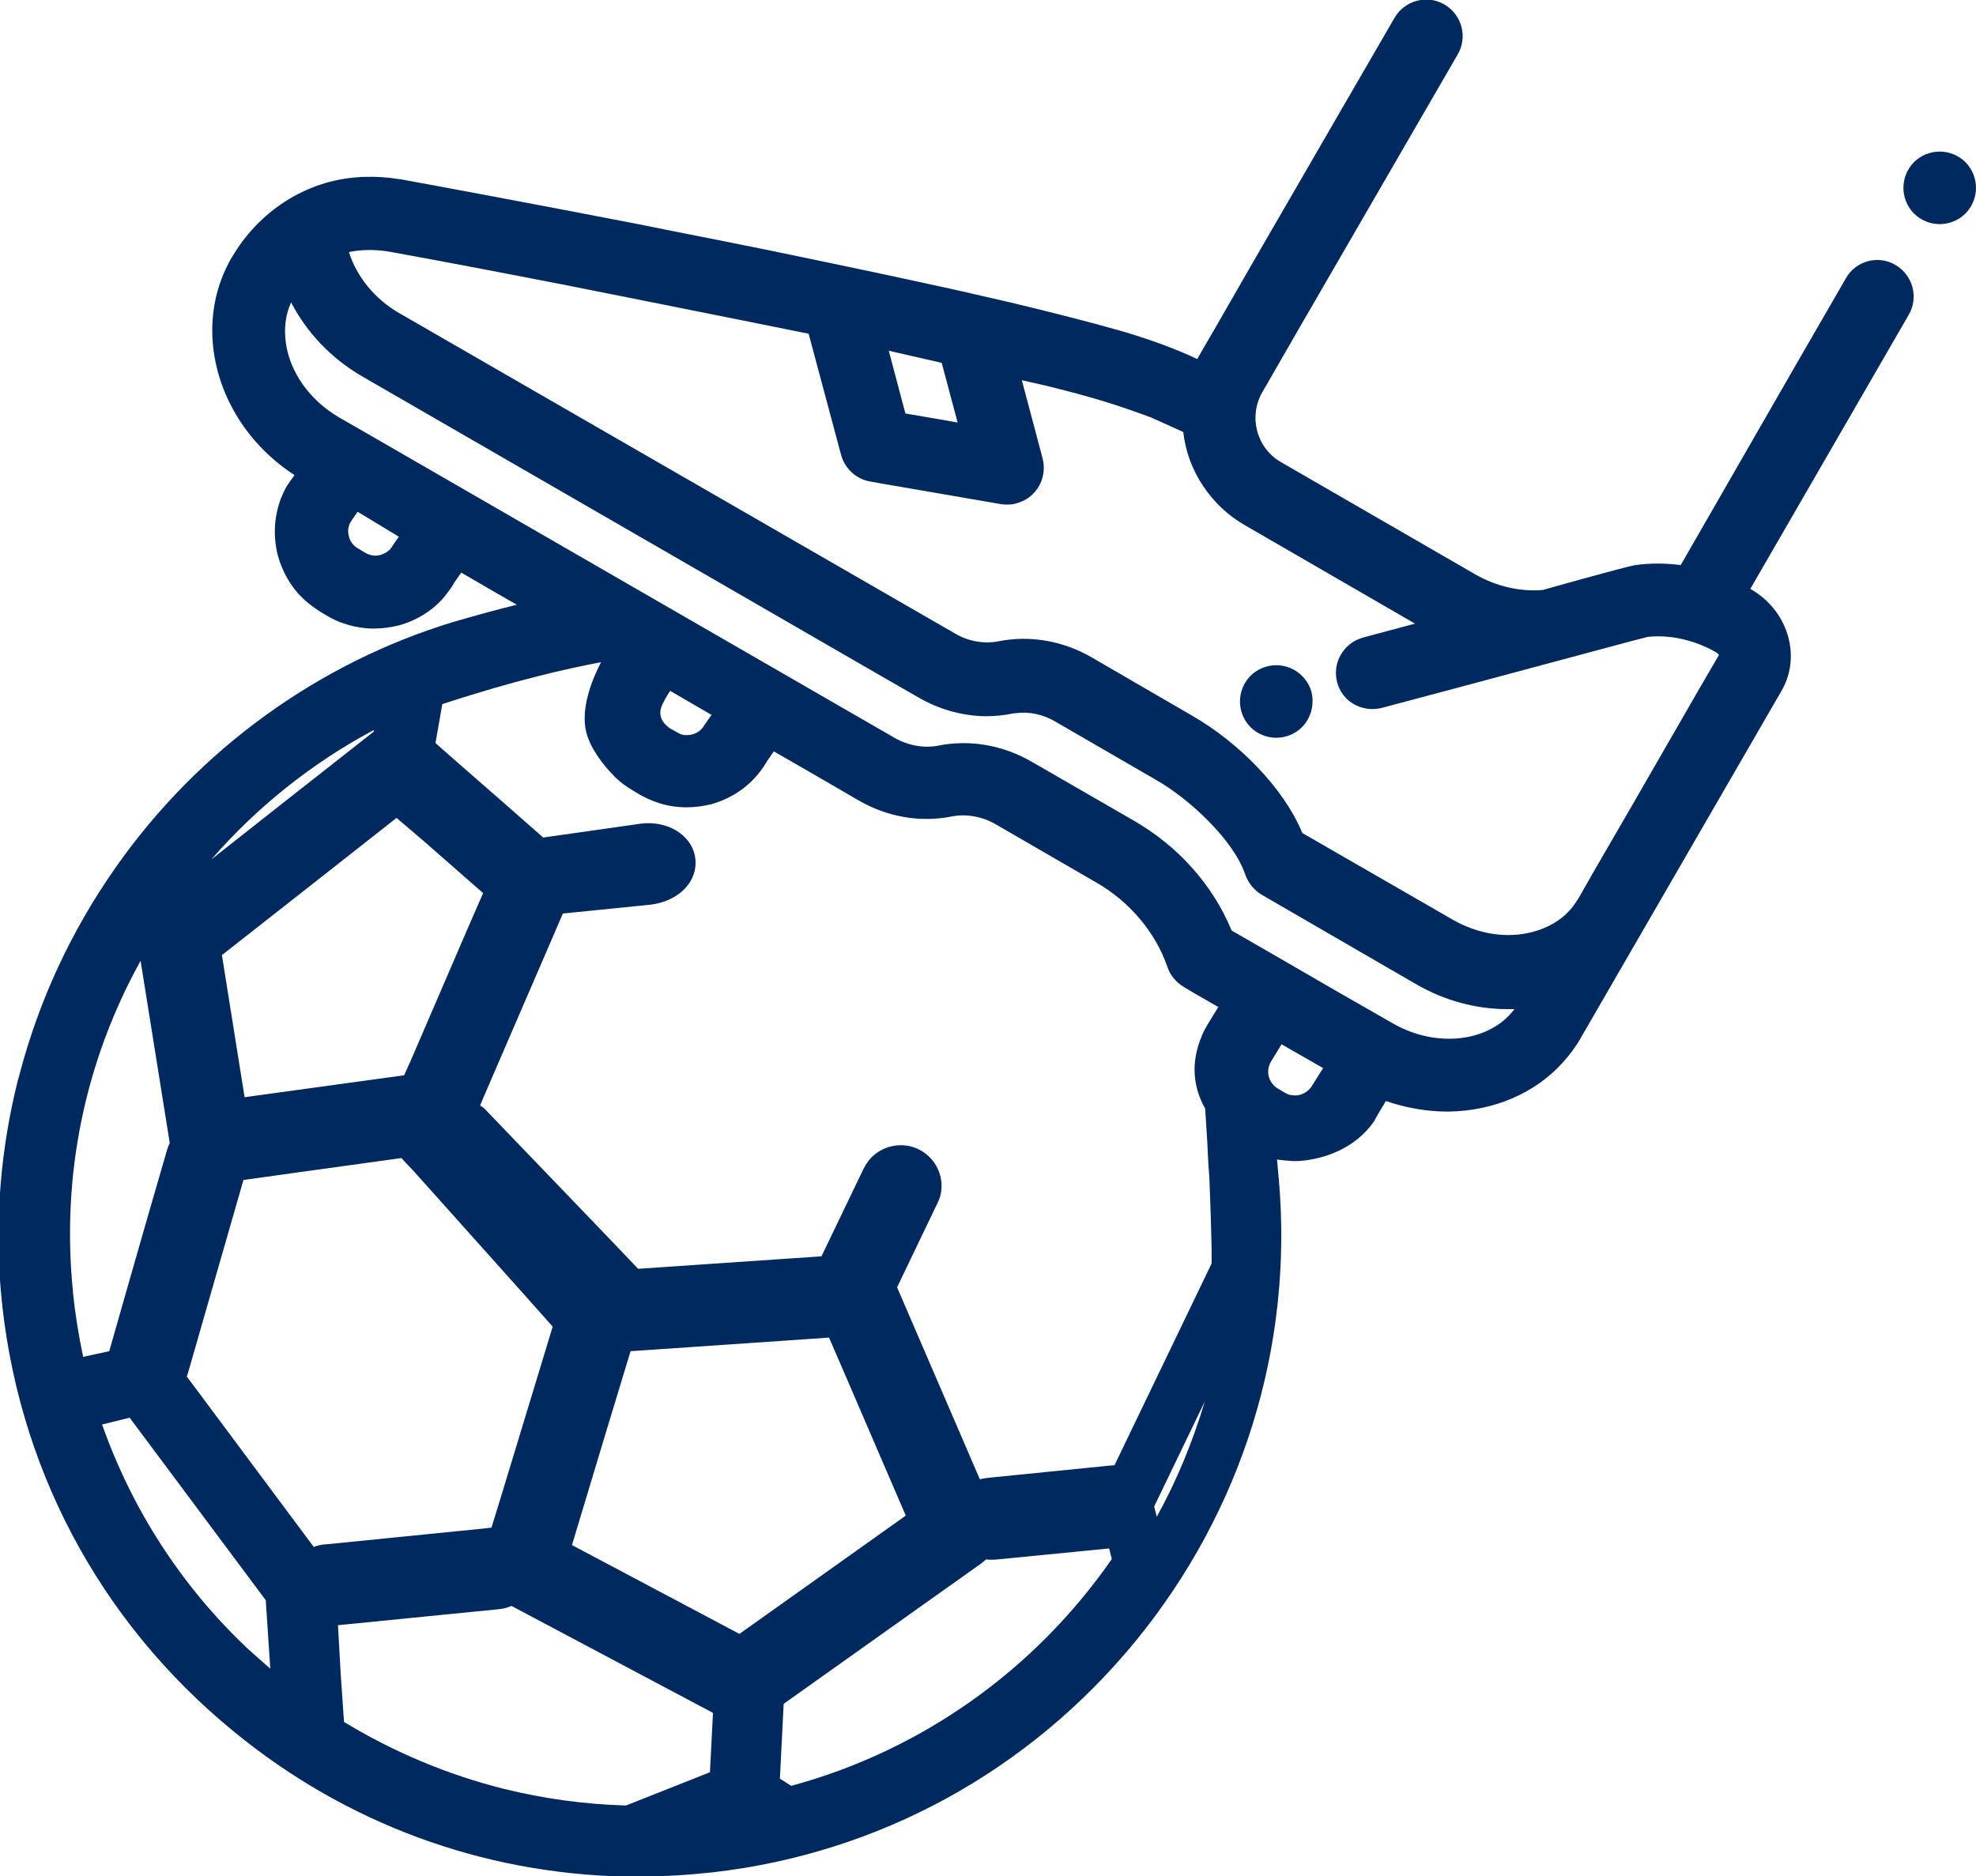 <?xml version="1.0" encoding="utf-8"?>
<!-- Generator: Adobe Illustrator 22.0.1, SVG Export Plug-In . SVG Version: 6.00 Build 0)  -->
<svg version="1.1" id="Capa_1" xmlns="http://www.w3.org/2000/svg" xmlns:xlink="http://www.w3.org/1999/xlink" x="0px" y="0px"
	 viewBox="0 0 522.7 496.4" style="enable-background:new 0 0 522.7 496.4;" xml:space="preserve">
<style type="text/css">
	.st0{fill:#002A5F;}
</style>
<g>
	<path class="st0" d="M504.9,83.3c2.7-4.6,1.1-10.5-3.5-13.2c-4.6-2.7-10.5-1.1-13.1,3.5l-13.4,23.2l-30.3,52.7
		c-0.3,0-0.6-0.1-0.9-0.1c-3.7-0.4-7.3-0.4-11,0.1h0c-2.7,0.4-24.6,6.6-24.6,6.6c-5.9,0.5-12.2-0.9-17.8-4.1l-51.4-29.7
		c-6.5-3.7-8.7-12-5-18.5l9.5-16.5l42.2-72.9c2.7-4.6,1.1-10.5-3.5-13.2c-4.6-2.7-10.5-1.1-13.2,3.5l-13.5,23.3l-23.9,41.3L321.9,86
		l-4.7,8.1c-0.2,0.3-0.3,0.6-0.5,0.9c-1.2-0.6-9.3-4.4-21.1-7.7c-6-1.7-13.3-3.6-21.4-5.6c-4.4-1.1-9.1-2.2-14-3.3
		c-6.7-1.6-13.9-3.1-21.2-4.7c-4.6-1-9.3-2-14.1-3c-7-1.5-14-2.9-21.1-4.4c-4.6-0.9-9.3-1.9-13.9-2.8c-7.2-1.4-14.2-2.8-21.1-4.2
		c-28.4-5.5-52.6-10-63-11.9c-0.1,0-0.1,0-0.2,0c-3.1-0.5-6.1-0.7-9.1-0.6c-0.6,0-1.2,0-1.8,0.1C80.8,47.8,68.4,56,61.4,68l-0.2,0.3
		c-6.8,11.8-6.5,26-0.5,38.2c3.7,7.5,9.5,14.2,17.2,19.2l-1.9,2.7c-0.7,1.1-1.2,2.3-1.7,3.5c-1.8,4.8-2.1,10-0.8,15.1
		c1.2,4.3,3.4,8.2,6.5,11.2c1.4,1.4,3.1,2.6,4.8,3.7l2,1.2c1.3,0.7,2.6,1.4,4,1.8c1.9,0.7,3.9,1.1,5.8,1.3c0.8,0.1,1.6,0.1,2.4,0.1
		c2.1,0,4.3-0.3,6.4-0.8c3.7-1,7.1-2.8,9.9-5.3c1-0.9,1.9-1.8,2.7-2.9c0.8-1,1.6-2.1,2.2-3.2l1.8-2.6l9.3,5.4l5.4,3.1
		c-4.5,1.1-10,2.6-16.6,4.5c-36,10.9-67.7,33.9-89.5,65c-11.8,16.8-20.4,35.4-25.5,55c-0.1,0.5-0.3,1-0.4,1.4
		c-4.5,18-6.1,36.8-4.5,55.5c4,46,25.8,87.4,61.6,116.7c29.7,24.4,65.8,37.6,103.5,38.4c1.2,0,2.4,0,3.6,0c6.5,0,13-0.4,19.5-1.1
		c44-5,83.7-26.7,112-61.2c28.2-34.5,41.7-77.8,37.9-121.9c-0.2-1.8-0.3-3.6-0.5-5.5c1.4,0.2,2.8,0.3,4.2,0.4
		c1.6,0.1,14.4-0.2,21.6-10.7l0-0.1l1.2-2.1l1.8-3c5.1,1.8,11,2.8,16.1,2.8c0.2,0,0.4,0,0.6,0c11.7-0.2,22.7-4.7,30.2-13.1
		c1.7-1.9,3.3-4,4.6-6.3l15.9-27.5l37.3-64.5c5.3-9.2,1.6-21.3-8.3-26.9v0L504.9,83.3z M249.1,96l3.9,14.6l0.3,1.2l-3.3-0.6
		l-10.5-1.8l-4.4-16.6L249.1,96z M103.7,144.6c-0.5,1-1.7,1.8-3,2.2c-0.1,0-0.2,0.1-0.4,0.1c-1.2,0.3-2.5,0-3.6-0.6l-2-1.2
		c-1.1-0.6-1.9-1.6-2.3-2.8c0-0.1-0.1-0.2-0.1-0.4c-0.4-1.3-0.2-2.7,0.5-3.9l1.8-2.6l10.9,6.6L103.7,144.6z M113.1,223.4l0.2,0.2
		l14.5,12.7l-3.5,8l-15.6,36.2l-1.8,4l-37.8,5.2l-4.4,0.6l-6-37.6l22.3-17.5l23.9-18.8L113.1,223.4z M98.8,193.2
		c0,0.1,0.1,0.2,0.2,0.2c-0.1,0.1-0.2,0.2-0.3,0.3l-3.8,3l-19.6,15.4l-19.4,15.3C68,213.5,82.5,201.9,98.8,193.2z M19.3,342
		c0-0.1,0-0.2,0-0.3c-3.1-30.6,3.1-60.8,17.9-87.5l0.1,0.7l7.6,47.5c-0.3,0.6-0.5,1.2-0.7,1.8l-5.9,20.4l-5.1,17.8l-4.3,15.1L22,359
		C20.8,353.4,19.9,347.7,19.3,342z M65.3,436c-17.3-16.4-30.3-36.5-38.3-59.1l7.3-1.8l33.4,44.8l2.6,3.5l1.2,18.1
		C69.4,439.7,67.4,437.9,65.3,436z M83,409.3l-30.9-41.5l-2.7-3.6c0-0.1,0-0.2,0.1-0.2l0.3-1l14.6-50.8l16.5-2.3l25.3-3.5
		c0.8,0.9,1.8,2,3,3.2l28.1,31.4l8.9,10l-13.4,44.1l-2.8,9.1c-0.3,0-0.6,0-0.9,0.1l-38.8,3.9l-4,0.4C85.2,408.6,84,408.9,83,409.3z
		 M187.8,468.9l-22.2,8.8c-10.9-0.3-21.8-1.8-32.3-4.4c-14.8-3.7-29.1-9.7-42.3-17.7l-0.9-13.1L89.4,430l42.2-4.2
		c1.3-0.1,2.6-0.4,3.7-0.9l53.3,28.3L187.8,468.9z M151.3,408.8l2.8-9.3l6.6-21.9l6.1-20.1l39.5-2.7l13-0.9l5.4,12.5l14.9,34.6
		l-44,31.3L151.3,408.8z M209.3,472.5l-3-1.9l1-19.8l52.2-37.1c0.5-0.4,0.9-0.7,1.3-1.1c1,0.1,2,0.1,3,0l29.5-2.9c0,0,0.1,0,0.1,0
		l0.7,2.8C273.7,441.9,243.7,463.2,209.3,472.5z M291.3,388l-29.9,3c-0.8,0.1-1.5,0.2-2.2,0.4l-21.9-50.8l10.7-22.3l0.1-0.2
		c0.2-0.4,0.3-0.8,0.5-1.2c1.6-5.2-1-10.8-6-13c-3.9-1.7-8.3-0.9-11.4,1.7c-1.2,1-2.1,2.3-2.8,3.7l-11.1,23.1l-48.5,3.3l-8.2-8.6
		L128.8,294c-0.5-0.6-1.1-1.1-1.8-1.5l1-2.4l20.9-48.4l22.8-2.3c6.2-0.6,11.1-4.3,12.1-9.2c0.6-3-0.2-6-2.3-8.3
		c-2.7-3-7.1-4.5-11.8-4l-26,3.7l-9.9-8.7l-15.1-13.2l-3.5-3.1l1.8-10.3c19.2-6.3,33-9.4,42-11.1c-2,3.8-5.6,12-3.9,18.6
		c1.1,4.3,4.5,8.7,7.6,11.8c1.4,1.4,3.1,2.6,4.8,3.6l2,1.2c1.3,0.7,2.6,1.3,4,1.8c2.7,1,5.4,1.4,8.2,1.4c2.1,0,4.3-0.3,6.4-0.8
		c5-1.4,9.4-4.2,12.6-8.2c0.1-0.2,0.3-0.3,0.4-0.5c0.7-0.9,1.3-1.8,1.8-2.7l1.8-2.6l11.8,6.8l10.5,6.1c7.7,4.5,16.5,6,24.9,4.3
		c3.7-0.7,7.9,0,11.5,2.1l26.6,15.4c8.9,5.1,15.7,13.3,18.8,22.3c0.7,2.2,2.3,4.1,4.3,5.3l3,1.8l6.1,3.5l0.1,0l-3,4.9
		c0,0-0.1,0.1-0.1,0.2c-0.6,1-1.1,2-1.5,3.1c-2.7,6.7-2.1,13.1,1.1,18.7c0.3,4.3,0.7,11.1,0.7,12c0.1,2.4,0.3,4.9,0.4,6.2
		c0.2,5,0.7,18,0.6,22.8l-25.7,53.4C294.9,387.6,292.4,387.9,291.3,388z M188.1,189.3l-1.8,2.6c-0.8,1.4-2.1,2.2-3.5,2.5
		c-0.5,0.1-1.1,0.1-1.7,0.1h0c-0.7-0.1-1.3-0.3-1.9-0.7l-2-1.1h0c-0.2-0.1-0.3-0.2-0.5-0.4l0,0c-1.2-0.9-3-3-1.4-6.1
		c0.8-1.7,1.9-3.3,1.9-3.3l0,0l0.1-0.1l11,6.4L188.1,189.3L188.1,189.3z M305.3,398.6l13.4-27.8c-3.2,10.7-7.4,20.9-12.7,30.5
		L305.3,398.6z M347.1,287.2c-0.7,1.2-1.8,2-3,2.4c-0.8,0.3-1.8,0.3-2.7,0.1c-0.1,0-0.1,0-0.2,0c-0.1,0-0.2-0.1-0.3-0.1
		c-0.3-0.1-0.6-0.3-0.9-0.4l-2-1.2c-1.3-0.8-2.1-2-2.4-3.3c-0.3-1.2-0.1-2.6,0.6-3.8l2.8-4.6l11,6.3L347.1,287.2z M368.5,270.8
		l-14.5-8.3l-16.4-9.5l-11.8-6.8c-5-12.1-14.2-22.4-26.1-29.2l-22-12.7l-4.7-2.7c-7.7-4.5-16.6-6-24.9-4.3c-3.7,0.7-7.8,0-11.5-2.1
		l-69.5-40.1c0,0,0,0,0,0l-71.2-41.1v0l-6.1-3.5c-8.1-4.7-13.2-12.3-14.2-19.9c-0.5-3.6-0.1-7.3,1.4-10.6c4.1,7.9,10.5,14.8,19,19.7
		l105.3,60.8l12.8,7.4l19.4,11.2l9.4,5.4c5.5,3.2,11.6,4.9,17.7,5c2.4,0,4.8-0.2,7.2-0.7c0.3-0.1,0.6-0.1,0.9-0.1
		c3.5-0.5,7.3,0.3,10.6,2.3l26.6,15.4c8.9,5.1,20.5,16,23.5,25c0.8,2.2,2.3,4.1,4.3,5.3l8.1,4.7l32.8,19c7.6,4.4,15.9,6.6,24.2,6.6
		c0.2,0,0.4,0,0.5,0c0.4,0,0.8,0,1.3,0C394.2,275.6,380.2,277.5,368.5,270.8z M449,183.1l-17.1,29.7L421,231.6l-0.1,0.2l-3.3,5.8
		c-0.5,0.8-1,1.5-1.5,2.2c-0.6,0.8-1.2,1.4-1.9,2.1c-2.7,2.5-6.2,4.2-10.2,5c-6.5,1.3-13.4,0-19.6-3.5l-39.9-23
		c-5-12.1-17-24-28.9-30.9L288.9,174c-7.7-4.5-16.6-6-24.9-4.3c-3.7,0.7-7.9,0-11.4-2.1l-57.4-33.1l-34.7-20l-54.8-31.6
		c-6.8-3.9-11.4-9.9-13.4-16.2c3.2-0.7,6.6-0.7,10.2-0.2c14.4,2.6,30.6,5.7,47.5,9c0,0,46.7,9.3,63.9,12.8l4.1,15.3l4.5,16.8
		c1,3.6,4,6.4,7.7,7l4.5,0.8l20.9,3.6l9.3,1.6c0.5,0.1,1.1,0.1,1.6,0.1c0.9,0,1.8-0.1,2.6-0.4c1.7-0.5,3.3-1.4,4.5-2.8
		c2.2-2.4,3-5.8,2.2-9l-5.5-20.7l6.2,1.4c13,3.2,19.2,5.2,28.1,8.5l8.4,3.8c0.6,5.2,2.4,10.1,5.4,14.5c2.7,4,6.3,7.5,10.8,10.1
		l45.1,26.1l-13.8,3.7c-0.6,0.2-1.1,0.4-1.6,0.6c-4.1,2-6.4,6.6-5.2,11.2c1.1,4.3,5,7.1,9.3,7.1c0.8,0,1.7-0.1,2.5-0.3l19.9-5.3
		l46.6-12.5l3.9-1c5.6-0.6,11.6,0.7,17,3.5c0.3,0.2,0.6,0.4,0.9,0.5c0.5,0.3,0.8,0.6,0.9,0.8L449,183.1z"/>
	<path class="st0" d="M344.4,178.8c-1.8-1.8-4.3-2.8-6.8-2.8c-2.5,0-5,1-6.8,2.8c-1.8,1.8-2.8,4.3-2.8,6.8c0,2.5,1,5,2.8,6.8
		c1.8,1.8,4.3,2.8,6.8,2.8c2.5,0,5-1,6.8-2.8c1.8-1.8,2.8-4.3,2.8-6.8C347.3,183,346.2,180.6,344.4,178.8L344.4,178.8z"/>
	<path class="st0" d="M519.9,42.9c-1.8-1.8-4.3-2.8-6.8-2.8c-2.5,0-5,1-6.8,2.8c-1.8,1.8-2.8,4.3-2.8,6.8c0,2.5,1,5,2.8,6.8
		c1.8,1.8,4.3,2.8,6.8,2.8c2.5,0,5-1,6.8-2.8c1.8-1.8,2.8-4.3,2.8-6.8C522.7,47.2,521.7,44.7,519.9,42.9L519.9,42.9z"/>
</g>
</svg>
